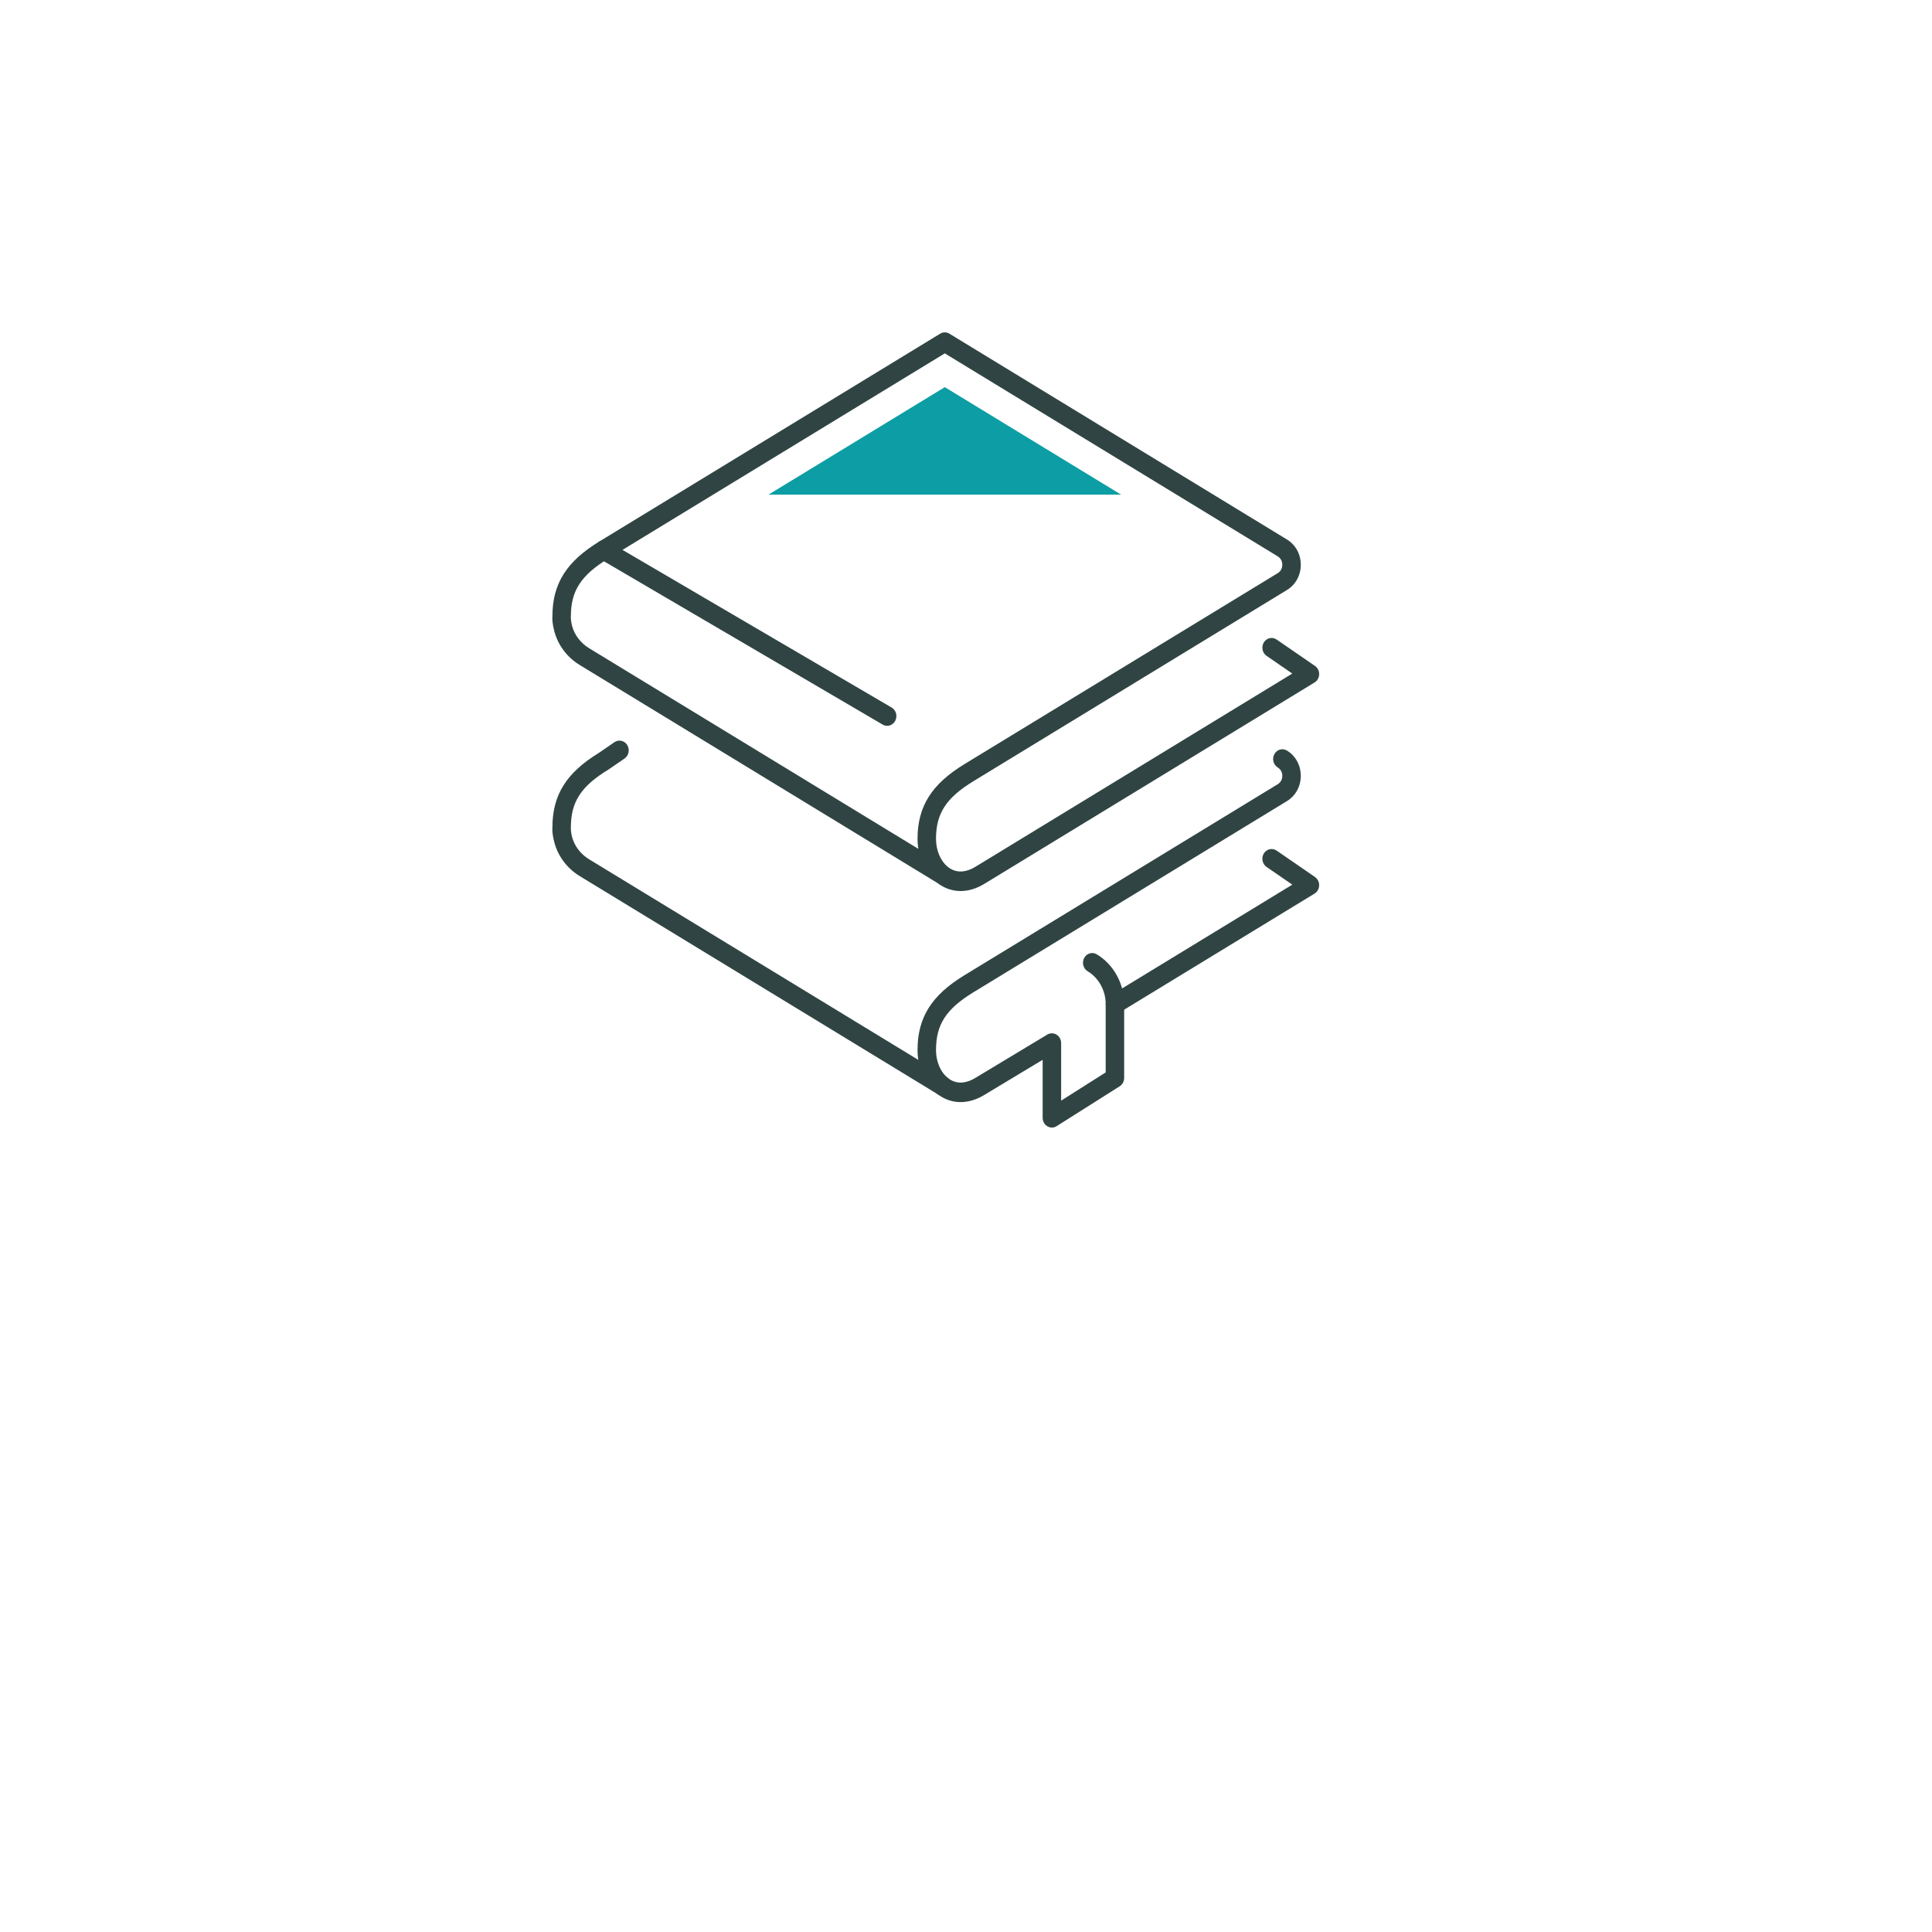 <svg xmlns="http://www.w3.org/2000/svg" xmlns:xlink="http://www.w3.org/1999/xlink" width="500" zoomAndPan="magnify" viewBox="0 0 375 375" height="500" preserveAspectRatio="xMidYMid meet" version="1.0"><defs><clipPath id="id1"><path d="M 107 64.359 L 256.551 64.359 L 256.551 173 L 107 173 Z M 107 64.359 " clip-rule="nonzero"/></clipPath><clipPath id="id2"><path d="M 214 164 L 256.551 164 L 256.551 197 L 214 197 Z M 214 164 " clip-rule="nonzero"/></clipPath><clipPath id="id3"><path d="M 178 145 L 253 145 L 253 218.859 L 178 218.859 Z M 178 145 " clip-rule="nonzero"/></clipPath></defs><g clip-path="url(#id1)"><path fill="#304543" d="M 110.781 119.938 C 110.762 120.043 110.738 120.145 110.703 120.246 C 110.738 120.145 110.762 120.043 110.781 119.938 Z M 110.797 119.812 C 110.797 120 110.82 120.641 111.043 121.5 C 111.508 123.242 112.703 124.816 114.336 125.812 L 178.246 164.762 C 178.145 164.125 178.094 163.48 178.094 162.82 C 178.094 156.547 180.809 152.219 187.164 148.336 L 248.008 111.246 C 248.809 110.758 248.895 109.941 248.895 109.617 C 248.895 109.293 248.809 108.484 248.008 107.988 L 183.387 68.59 L 118.086 108.406 C 112.781 111.637 110.809 114.676 110.809 119.609 C 110.809 119.676 110.805 119.746 110.797 119.812 Z M 186.461 172.949 C 185.121 172.949 183.828 172.586 182.633 171.855 C 182.391 171.707 182.156 171.547 181.934 171.375 L 112.539 129.086 C 110.07 127.586 108.316 125.246 107.59 122.516 C 107.234 121.152 107.164 120.223 107.223 119.59 C 107.23 113.324 109.941 109.004 116.293 105.125 L 182.488 64.766 C 183.043 64.43 183.723 64.43 184.277 64.766 L 249.797 104.715 C 251.48 105.742 252.48 107.574 252.48 109.617 C 252.48 111.66 251.48 113.5 249.797 114.52 L 188.961 151.617 C 183.652 154.855 181.68 157.887 181.68 162.82 C 181.68 165.055 182.555 167.117 183.953 168.246 C 183.984 168.27 184.02 168.293 184.051 168.324 C 184.172 168.414 184.297 168.496 184.422 168.578 C 185.848 169.445 187.535 169.336 189.301 168.258 L 250.836 130.738 L 245.84 127.301 C 245.012 126.734 244.777 125.559 245.312 124.684 C 245.855 123.809 246.965 123.562 247.797 124.137 L 255.234 129.254 C 255.758 129.609 256.066 130.23 256.047 130.887 C 256.031 131.547 255.691 132.148 255.148 132.473 L 191.094 171.535 C 189.551 172.477 187.98 172.949 186.461 172.949 " fill-opacity="1" fill-rule="nonzero"/></g><g clip-path="url(#id2)"><path fill="#304543" d="M 216.41 196.781 C 215.789 196.781 215.184 196.441 214.855 195.836 C 214.359 194.93 214.656 193.773 215.512 193.246 L 250.836 171.711 L 245.84 168.273 C 245.012 167.703 244.777 166.531 245.312 165.652 C 245.855 164.777 246.965 164.531 247.797 165.105 L 255.234 170.223 C 255.758 170.586 256.066 171.207 256.047 171.863 C 256.031 172.52 255.691 173.117 255.148 173.449 L 217.301 196.527 C 217.016 196.703 216.711 196.781 216.41 196.781 " fill-opacity="1" fill-rule="nonzero"/></g><path fill="#304543" d="M 110.781 160.914 C 110.762 161.016 110.738 161.117 110.703 161.215 C 110.738 161.117 110.762 161.016 110.781 160.914 Z M 182.93 212.66 C 182.621 212.66 182.312 212.578 182.031 212.406 L 112.539 170.059 C 110.07 168.551 108.316 166.219 107.59 163.48 C 107.234 162.121 107.164 161.195 107.223 160.562 C 107.23 154.312 109.93 149.988 116.254 146.125 L 119.266 144.055 C 120.098 143.488 121.207 143.738 121.75 144.609 C 122.285 145.492 122.051 146.66 121.219 147.234 L 118.168 149.324 C 118.137 149.344 118.113 149.355 118.086 149.375 C 112.781 152.609 110.809 155.648 110.809 160.574 C 110.809 160.648 110.805 160.715 110.797 160.785 C 110.797 160.969 110.82 161.613 111.043 162.469 C 111.508 164.219 112.703 165.789 114.336 166.781 L 183.828 209.129 C 184.684 209.652 184.977 210.809 184.477 211.715 C 184.152 212.324 183.543 212.66 182.93 212.66 " fill-opacity="1" fill-rule="nonzero"/><g clip-path="url(#id3)"><path fill="#304543" d="M 204.168 218.859 C 203.867 218.859 203.559 218.773 203.289 218.613 C 202.727 218.281 202.379 217.648 202.379 216.965 L 202.379 205.711 L 191.082 212.512 C 188.195 214.27 185.188 214.387 182.633 212.824 C 179.836 211.117 178.094 207.656 178.094 203.793 C 178.094 197.516 180.809 193.188 187.164 189.312 L 248.008 152.215 C 248.809 151.727 248.895 150.918 248.895 150.59 C 248.895 150.262 248.809 149.453 248.008 148.965 C 247.152 148.438 246.855 147.281 247.352 146.379 C 247.844 145.473 248.941 145.164 249.797 145.684 C 251.48 146.707 252.48 148.543 252.48 150.59 C 252.48 152.637 251.48 154.469 249.797 155.492 L 188.961 192.59 C 183.652 195.82 181.68 198.859 181.68 203.793 C 181.68 206.27 182.754 208.531 184.422 209.551 C 185.848 210.418 187.535 210.309 189.301 209.23 L 203.281 200.812 C 203.836 200.477 204.516 200.484 205.07 200.82 C 205.621 201.156 205.965 201.785 205.965 202.453 L 205.965 213.633 L 214.613 208.156 L 214.613 194.887 C 214.613 192.266 213.27 189.824 211.109 188.52 C 210.25 188.004 209.953 186.844 210.441 185.941 C 210.93 185.031 212.027 184.715 212.883 185.234 C 216.16 187.207 218.199 190.91 218.199 194.887 L 218.199 209.23 C 218.199 209.898 217.867 210.516 217.324 210.852 L 205.09 218.59 C 204.809 218.77 204.488 218.859 204.168 218.859 " fill-opacity="1" fill-rule="nonzero"/></g><path fill="#304543" d="M 172.195 140.883 C 171.898 140.883 171.605 140.805 171.328 140.645 L 116.324 108.418 C 115.457 107.91 115.145 106.762 115.625 105.848 C 116.102 104.934 117.191 104.602 118.059 105.109 L 173.062 137.332 C 173.93 137.84 174.242 138.992 173.762 139.906 C 173.438 140.527 172.82 140.883 172.195 140.883 " fill-opacity="1" fill-rule="nonzero"/><path fill="#0c9ea4" d="M 149.16 96.012 L 217.609 96.012 L 183.387 75.145 Z M 149.16 96.012 " fill-opacity="1" fill-rule="nonzero"/></svg>